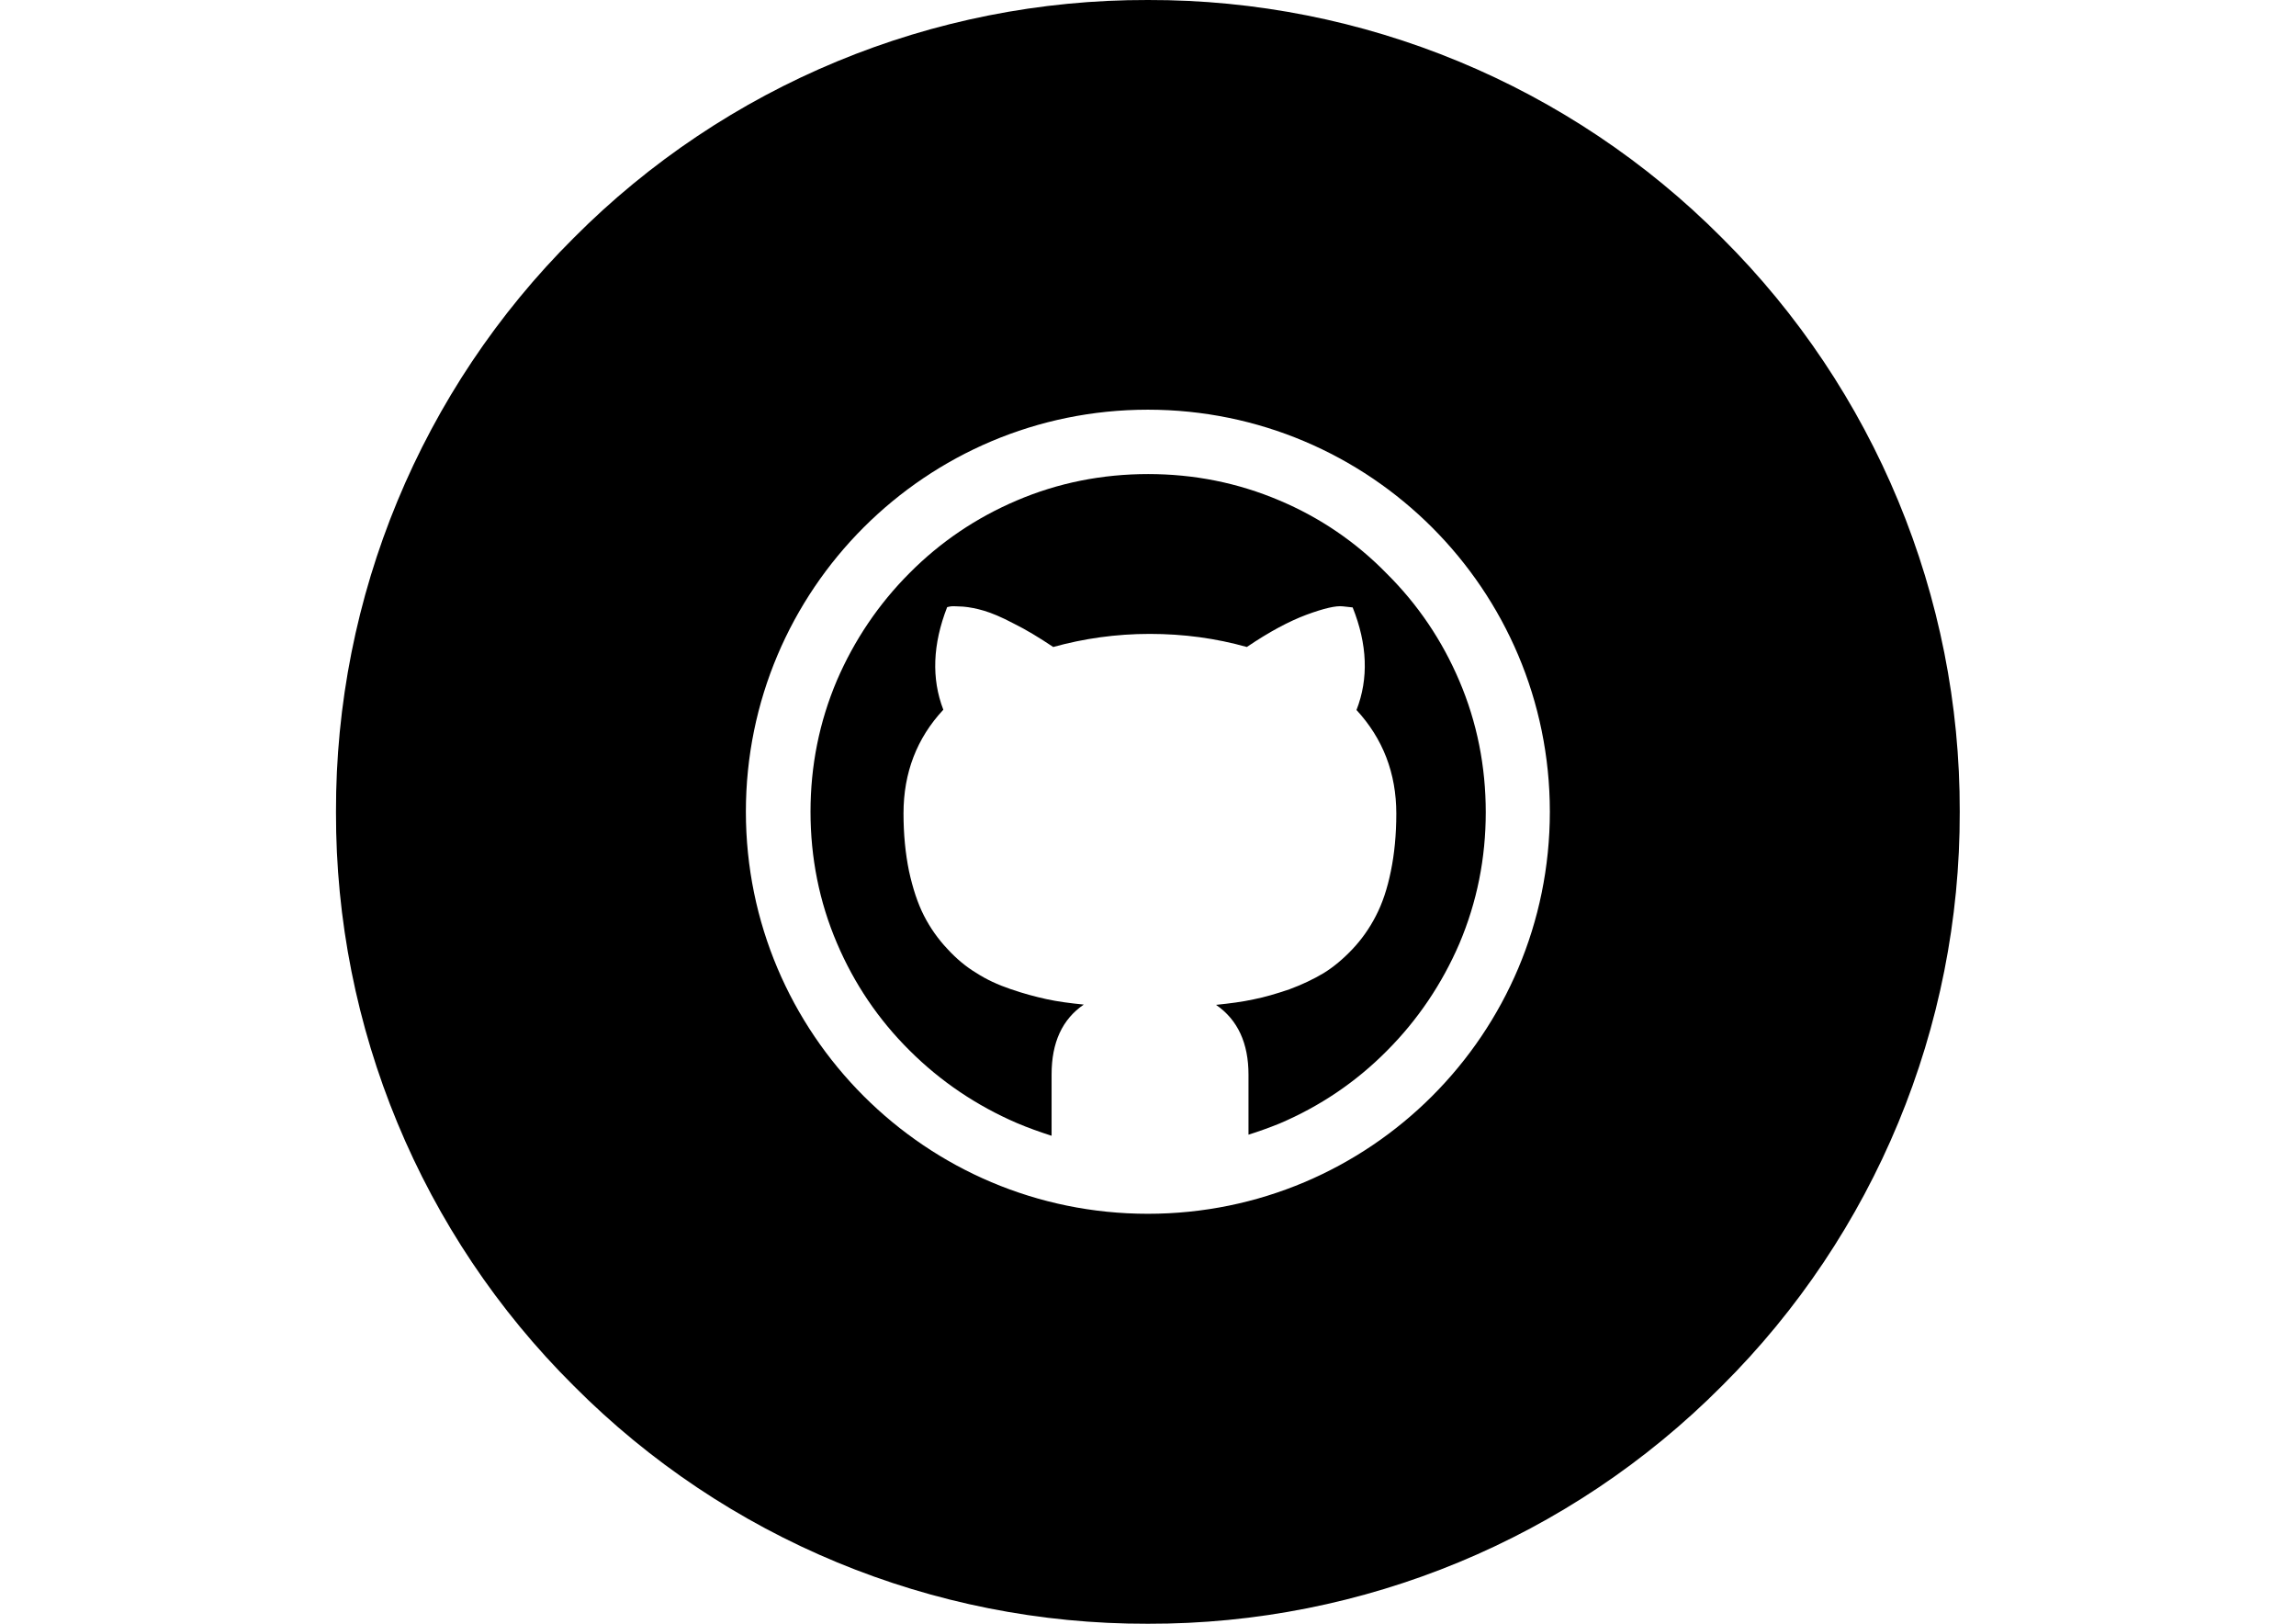 <?xml version="1.0" encoding="utf-8"?>
<!-- Generator: Adobe Illustrator 17.1.0, SVG Export Plug-In . SVG Version: 6.00 Build 0)  -->
<!DOCTYPE svg PUBLIC "-//W3C//DTD SVG 1.1//EN" "http://www.w3.org/Graphics/SVG/1.1/DTD/svg11.dtd">
<svg version="1.1" id="Layer_1" xmlns="http://www.w3.org/2000/svg" xmlns:xlink="http://www.w3.org/1999/xlink" x="0px" y="0px"
	 viewBox="0 0 841.9 595.3" enable-background="new 0 0 841.9 595.3" xml:space="preserve">
<g>
	<path d="M469.2,183.5c-15.3-6.5-31.4-9.7-48.2-9.7c-16.8,0-33,3.2-48.2,9.7c-14.8,6.3-28,15.2-39.3,26.6
		c-11.4,11.4-20.3,24.7-26.6,39.3c-6.5,15.3-9.7,31.4-9.7,48.2c0,16.8,3.2,33,9.7,48.2c6.3,14.8,15.2,28,26.6,39.3
		c11.4,11.4,24.7,20.3,39.3,26.6c4.2,1.8,8.5,3.3,12.8,4.7v-22.5c0-11.7,3.9-20.2,11.8-25.6c-5-0.5-9.6-1.1-13.7-2
		c-4.1-0.9-8.6-2.1-13.2-3.7c-4.7-1.6-8.8-3.5-12.5-5.9c-3.7-2.2-7.3-5.2-10.6-8.8c-3.4-3.6-6.3-7.7-8.6-12.2
		c-2.3-4.5-4.1-10-5.5-16.4c-1.3-6.4-2-13.4-2-21.1c0-14.9,4.9-27.6,14.6-38c-4.4-11.4-3.9-24,1.4-37.6c0.3-0.1,0.8-0.2,1.4-0.3
		c0.7-0.1,2.2,0,4.5,0.1c2.3,0.2,4.9,0.7,7.6,1.5c2.7,0.8,6.4,2.3,10.9,4.7c4.5,2.2,9.4,5.2,14.5,8.6c11.2-3.1,23-4.8,35.4-4.8
		s24.2,1.6,35.6,4.8c8.1-5.5,15.4-9.4,21.8-11.8c6.5-2.4,10.9-3.4,13.4-3.1l3.6,0.4c5.4,13.5,5.9,26.1,1.4,37.6
		c9.7,10.5,14.6,23.2,14.6,38c0,7.7-0.7,14.8-2,21.1c-1.3,6.4-3.1,11.8-5.5,16.4c-2.3,4.5-5.2,8.6-8.6,12.2c-3.4,3.6-7,6.6-10.6,8.8
		c-3.7,2.2-7.9,4.2-12.5,5.9c-4.7,1.6-9.1,2.9-13.2,3.7c-4.1,0.9-8.8,1.5-13.7,2c8,5.5,11.9,14.1,11.9,25.6V416
		c3.8-1.2,7.7-2.6,11.4-4.1c14.8-6.3,28-15.2,39.3-26.6c11.4-11.4,20.3-24.7,26.6-39.3c6.5-15.3,9.7-31.4,9.7-48.2s-3.2-33-9.7-48.2
		c-6.3-14.8-15.2-28-26.6-39.3C497.2,198.7,483.9,189.7,469.2,183.5z"/>
	<path d="M631.4,87.2C575.7,31.2,499.9-0.2,420.9,0c-79-0.2-154.8,31.2-210.5,87.2c-56,55.7-87.4,131.5-87.2,210.5
		c-0.2,79,31.2,154.8,87.2,210.4c55.7,56,131.5,87.4,210.5,87.2c79,0.2,154.8-31.2,210.5-87.2c56-55.7,87.4-131.5,87.2-210.5
		C718.8,218.7,687.4,142.9,631.4,87.2z M420.9,445c-81.4,0-147.4-66-147.4-147.4s66-147.4,147.4-147.4s147.4,66,147.4,147.4
		S502.4,445,420.9,445z"/>
</g>
</svg>

